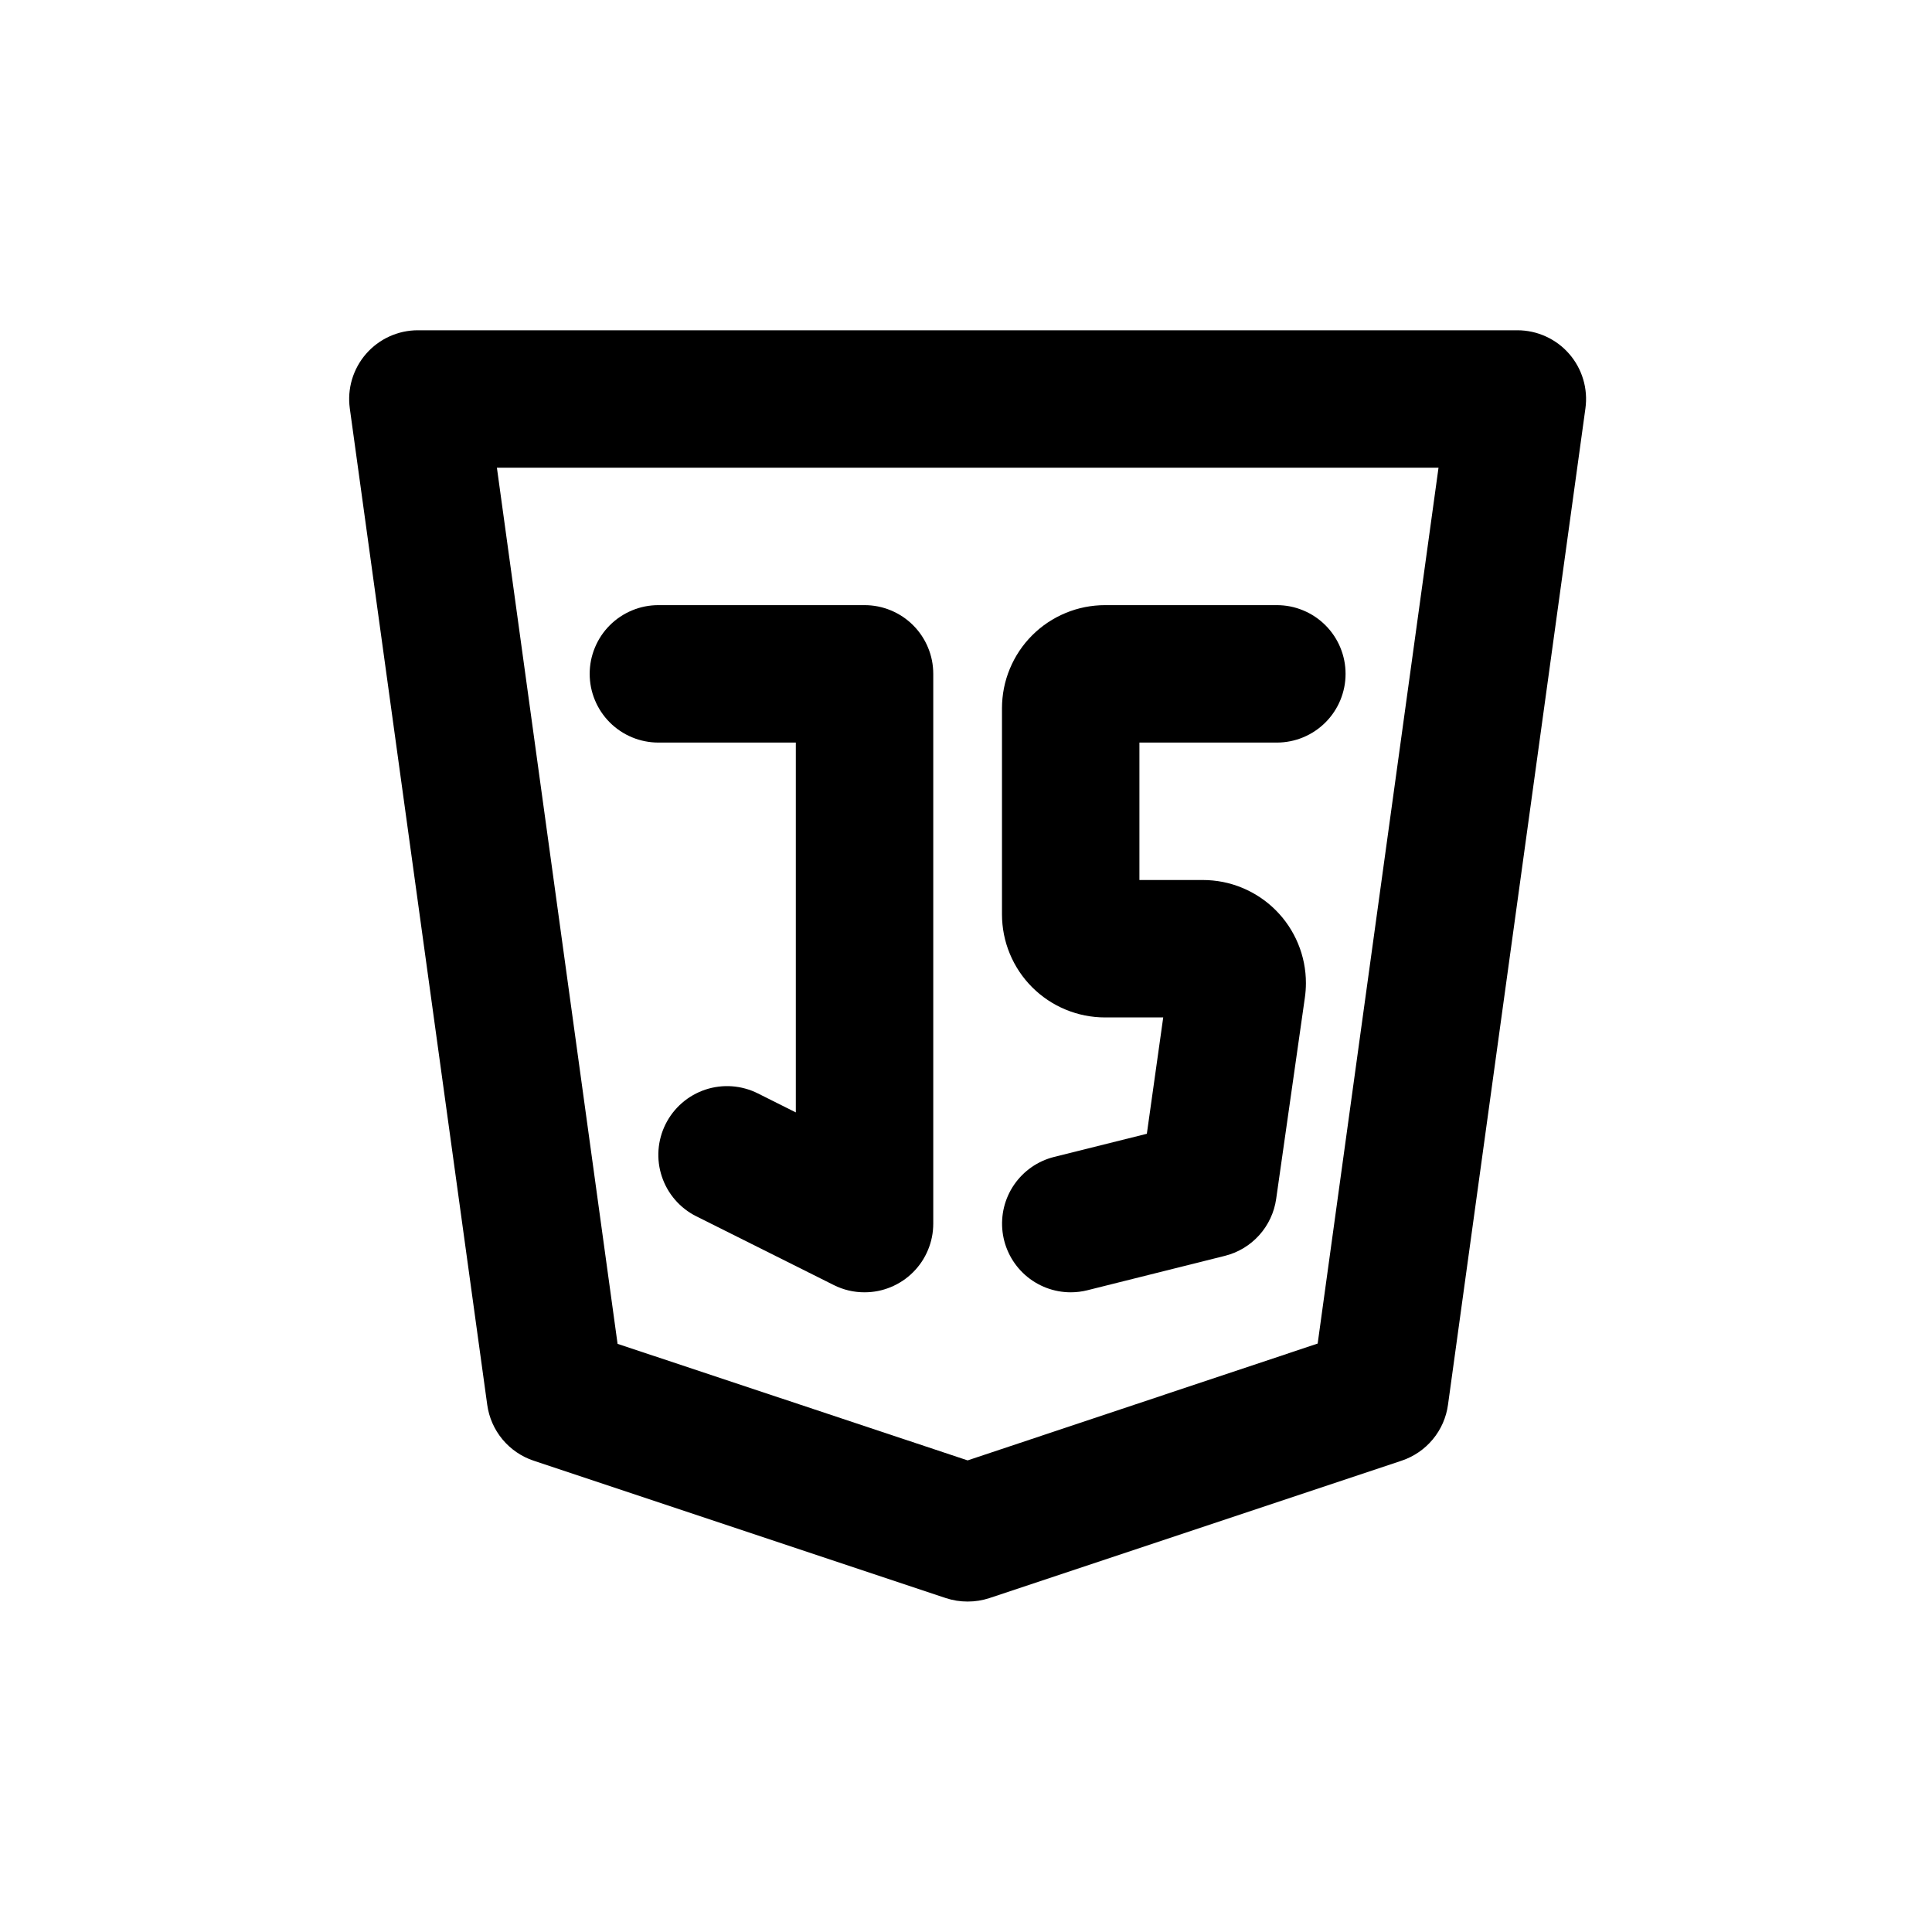 <svg xmlns="http://www.w3.org/2000/svg" xmlns:xlink="http://www.w3.org/1999/xlink" width="500" zoomAndPan="magnify" viewBox="0 0 375 375" height="500" preserveAspectRatio="xMidYMid meet" version="1.0"><defs><clipPath id="991bb52412"><path d="M 67.105 64 L 307.855 64 L 307.855 311 L 67.105 311 Z M 67.105 64 " clip-rule="nonzero"/></clipPath></defs><g clip-path="url(#991bb52412)"><path fill="#000000" d="M 187.816 310.859 C 186.375 310.863 184.969 310.641 183.602 310.191 L 103.574 283.516 C 102.391 283.121 101.289 282.574 100.262 281.871 C 99.234 281.168 98.324 280.34 97.527 279.383 C 96.734 278.426 96.086 277.379 95.582 276.238 C 95.082 275.102 94.746 273.918 94.574 272.684 L 67.898 79.281 C 67.836 78.812 67.793 78.34 67.777 77.863 C 67.766 77.391 67.773 76.914 67.809 76.441 C 67.848 75.965 67.906 75.496 67.992 75.027 C 68.078 74.559 68.191 74.098 68.324 73.645 C 68.461 73.188 68.621 72.738 68.805 72.301 C 68.988 71.863 69.191 71.434 69.422 71.02 C 69.652 70.602 69.902 70.199 70.172 69.809 C 70.445 69.418 70.738 69.043 71.051 68.688 C 71.363 68.328 71.691 67.984 72.039 67.664 C 72.391 67.34 72.754 67.035 73.137 66.75 C 73.516 66.469 73.91 66.203 74.32 65.961 C 74.73 65.719 75.152 65.5 75.582 65.305 C 76.016 65.105 76.457 64.934 76.91 64.785 C 77.359 64.633 77.82 64.508 78.281 64.406 C 78.746 64.309 79.215 64.23 79.688 64.18 C 80.16 64.129 80.637 64.105 81.109 64.105 L 294.52 64.105 C 294.992 64.105 295.469 64.129 295.938 64.18 C 296.41 64.23 296.879 64.309 297.344 64.406 C 297.809 64.508 298.266 64.633 298.715 64.781 C 299.168 64.934 299.609 65.105 300.039 65.301 C 300.473 65.5 300.895 65.719 301.301 65.961 C 301.711 66.203 302.105 66.465 302.488 66.746 C 302.867 67.031 303.234 67.336 303.582 67.656 C 303.93 67.98 304.258 68.32 304.57 68.68 C 304.883 69.035 305.176 69.41 305.449 69.801 C 305.719 70.188 305.973 70.594 306.199 71.008 C 306.43 71.426 306.637 71.852 306.82 72.289 C 307.004 72.727 307.16 73.172 307.297 73.629 C 307.434 74.082 307.543 74.547 307.633 75.012 C 307.719 75.48 307.777 75.949 307.816 76.422 C 307.852 76.895 307.863 77.371 307.848 77.844 C 307.836 78.32 307.793 78.793 307.73 79.262 L 281.055 272.664 C 280.887 273.898 280.551 275.086 280.051 276.227 C 279.551 277.367 278.902 278.414 278.105 279.375 C 277.312 280.332 276.398 281.164 275.371 281.867 C 274.344 282.57 273.238 283.121 272.059 283.516 L 192.031 310.191 C 190.66 310.641 189.258 310.863 187.816 310.859 Z M 119.871 260.84 L 187.816 283.461 L 255.758 260.785 L 279.215 90.781 L 96.449 90.781 Z M 119.871 260.84 " fill-opacity="1" fill-rule="nonzero"/></g><path fill="#000000" d="M 167.809 250.836 C 165.707 250.836 163.719 250.367 161.84 249.43 L 135.164 236.09 C 134.379 235.699 133.641 235.234 132.949 234.699 C 132.254 234.16 131.621 233.562 131.047 232.898 C 130.473 232.238 129.969 231.527 129.535 230.766 C 129.102 230.004 128.746 229.207 128.469 228.375 C 128.191 227.547 127.996 226.695 127.887 225.824 C 127.777 224.957 127.754 224.082 127.816 223.211 C 127.879 222.336 128.023 221.477 128.258 220.629 C 128.488 219.785 128.801 218.973 129.191 218.188 C 129.586 217.402 130.051 216.664 130.586 215.973 C 131.125 215.281 131.723 214.648 132.387 214.074 C 133.047 213.5 133.762 212.996 134.523 212.562 C 135.285 212.129 136.082 211.773 136.91 211.496 C 137.742 211.219 138.594 211.027 139.465 210.918 C 140.332 210.809 141.207 210.785 142.078 210.848 C 142.953 210.914 143.812 211.059 144.656 211.293 C 145.504 211.523 146.316 211.836 147.102 212.23 L 154.469 215.918 L 154.469 144.133 L 127.793 144.133 C 126.918 144.133 126.051 144.047 125.191 143.875 C 124.332 143.707 123.5 143.453 122.691 143.117 C 121.879 142.781 121.113 142.371 120.383 141.883 C 119.656 141.398 118.98 140.844 118.363 140.227 C 117.742 139.605 117.191 138.934 116.703 138.203 C 116.219 137.477 115.805 136.707 115.473 135.898 C 115.137 135.09 114.883 134.254 114.711 133.398 C 114.543 132.539 114.457 131.672 114.457 130.793 C 114.457 129.918 114.543 129.051 114.711 128.191 C 114.883 127.332 115.137 126.5 115.473 125.691 C 115.805 124.883 116.219 124.113 116.703 123.383 C 117.191 122.656 117.742 121.98 118.363 121.363 C 118.98 120.742 119.656 120.191 120.383 119.703 C 121.113 119.219 121.879 118.809 122.691 118.473 C 123.5 118.137 124.332 117.883 125.191 117.711 C 126.051 117.543 126.918 117.457 127.793 117.457 L 167.809 117.457 C 168.684 117.457 169.551 117.543 170.41 117.711 C 171.27 117.883 172.102 118.137 172.914 118.473 C 173.723 118.809 174.488 119.219 175.219 119.703 C 175.945 120.191 176.621 120.742 177.238 121.363 C 177.859 121.98 178.41 122.656 178.898 123.383 C 179.383 124.113 179.797 124.883 180.129 125.691 C 180.465 126.5 180.719 127.332 180.891 128.191 C 181.059 129.051 181.145 129.918 181.145 130.793 L 181.145 237.5 C 181.145 238.375 181.059 239.242 180.891 240.102 C 180.719 240.961 180.465 241.793 180.129 242.602 C 179.797 243.41 179.383 244.18 178.898 244.91 C 178.41 245.637 177.859 246.309 177.238 246.93 C 176.621 247.551 175.945 248.102 175.219 248.59 C 174.488 249.074 173.723 249.484 172.914 249.82 C 172.102 250.156 171.27 250.41 170.41 250.582 C 169.551 250.75 168.684 250.836 167.809 250.836 Z M 167.809 250.836 " fill-opacity="1" fill-rule="nonzero"/><path fill="#000000" d="M 207.82 250.836 C 207.016 250.836 206.215 250.762 205.422 250.617 C 204.629 250.469 203.855 250.254 203.102 249.969 C 202.348 249.68 201.625 249.328 200.934 248.91 C 200.246 248.496 199.598 248.02 198.992 247.484 C 198.391 246.949 197.84 246.363 197.34 245.73 C 196.844 245.094 196.406 244.422 196.031 243.707 C 195.656 242.992 195.348 242.25 195.105 241.48 C 194.867 240.711 194.695 239.926 194.598 239.125 C 194.5 238.324 194.473 237.52 194.523 236.715 C 194.57 235.91 194.688 235.117 194.879 234.332 C 195.07 233.551 195.332 232.789 195.66 232.055 C 195.988 231.316 196.383 230.617 196.84 229.949 C 197.297 229.285 197.809 228.668 198.379 228.094 C 198.945 227.523 199.562 227.008 200.223 226.547 C 200.887 226.086 201.586 225.688 202.32 225.355 C 203.055 225.023 203.812 224.758 204.594 224.562 L 222.602 220.066 L 225.781 197.484 L 214.492 197.484 C 213.836 197.484 213.184 197.453 212.531 197.387 C 211.879 197.324 211.23 197.227 210.586 197.102 C 209.945 196.973 209.309 196.812 208.684 196.621 C 208.055 196.434 207.441 196.211 206.836 195.961 C 206.23 195.711 205.637 195.43 205.059 195.121 C 204.48 194.812 203.922 194.477 203.375 194.113 C 202.832 193.75 202.305 193.359 201.797 192.941 C 201.293 192.527 200.809 192.086 200.344 191.625 C 199.879 191.16 199.441 190.676 199.023 190.168 C 198.609 189.664 198.219 189.137 197.855 188.594 C 197.492 188.047 197.156 187.488 196.848 186.91 C 196.539 186.332 196.258 185.738 196.008 185.133 C 195.758 184.527 195.535 183.914 195.344 183.285 C 195.156 182.656 194.996 182.023 194.867 181.379 C 194.742 180.738 194.645 180.09 194.582 179.438 C 194.516 178.785 194.484 178.133 194.484 177.477 L 194.484 137.465 C 194.484 136.809 194.516 136.156 194.582 135.504 C 194.645 134.852 194.742 134.203 194.867 133.559 C 194.996 132.918 195.156 132.281 195.344 131.656 C 195.535 131.027 195.758 130.414 196.008 129.809 C 196.258 129.203 196.539 128.609 196.848 128.031 C 197.156 127.453 197.492 126.895 197.855 126.348 C 198.219 125.805 198.609 125.277 199.023 124.77 C 199.441 124.266 199.879 123.781 200.344 123.316 C 200.809 122.852 201.293 122.414 201.797 121.996 C 202.305 121.582 202.832 121.191 203.375 120.828 C 203.922 120.465 204.48 120.129 205.059 119.82 C 205.637 119.512 206.23 119.23 206.836 118.98 C 207.441 118.73 208.055 118.508 208.684 118.316 C 209.309 118.129 209.945 117.969 210.586 117.84 C 211.23 117.715 211.879 117.617 212.531 117.555 C 213.184 117.488 213.836 117.457 214.492 117.457 L 247.836 117.457 C 248.711 117.457 249.578 117.543 250.438 117.711 C 251.297 117.883 252.129 118.137 252.941 118.473 C 253.75 118.809 254.52 119.219 255.246 119.703 C 255.973 120.191 256.648 120.742 257.266 121.363 C 257.887 121.98 258.438 122.656 258.926 123.383 C 259.414 124.113 259.824 124.883 260.16 125.691 C 260.492 126.5 260.746 127.332 260.918 128.191 C 261.09 129.051 261.172 129.918 261.172 130.793 C 261.172 131.672 261.09 132.539 260.918 133.398 C 260.746 134.254 260.492 135.09 260.16 135.898 C 259.824 136.707 259.414 137.477 258.926 138.203 C 258.438 138.934 257.887 139.605 257.266 140.227 C 256.648 140.844 255.973 141.398 255.246 141.883 C 254.52 142.371 253.75 142.781 252.941 143.117 C 252.129 143.453 251.297 143.707 250.438 143.875 C 249.578 144.047 248.711 144.133 247.836 144.133 L 221.16 144.133 L 221.16 170.809 L 233.469 170.809 C 234.125 170.809 234.781 170.84 235.434 170.906 C 236.082 170.969 236.73 171.066 237.375 171.191 C 238.016 171.32 238.652 171.48 239.277 171.668 C 239.906 171.859 240.523 172.082 241.129 172.332 C 241.73 172.582 242.324 172.863 242.902 173.172 C 243.48 173.48 244.043 173.816 244.586 174.18 C 245.129 174.543 245.656 174.934 246.164 175.352 C 246.668 175.766 247.156 176.203 247.617 176.668 C 248.082 177.133 248.52 177.617 248.938 178.125 C 249.352 178.629 249.742 179.156 250.105 179.699 C 250.469 180.246 250.805 180.805 251.113 181.383 C 251.426 181.961 251.703 182.555 251.953 183.16 C 252.207 183.766 252.426 184.379 252.617 185.008 C 252.805 185.633 252.965 186.27 253.094 186.914 C 253.223 187.555 253.316 188.203 253.383 188.855 C 253.445 189.508 253.477 190.16 253.477 190.816 C 253.477 191.781 253.406 192.742 253.266 193.695 L 247.703 232.711 C 247.516 234.023 247.141 235.281 246.578 236.48 C 246.016 237.68 245.293 238.773 244.402 239.758 C 243.516 240.742 242.504 241.578 241.367 242.262 C 240.23 242.945 239.02 243.445 237.73 243.766 L 211.055 250.438 C 209.996 250.703 208.918 250.836 207.82 250.836 Z M 226.875 189.867 Z M 226.875 189.867 " fill-opacity="1" fill-rule="nonzero"/></svg>
